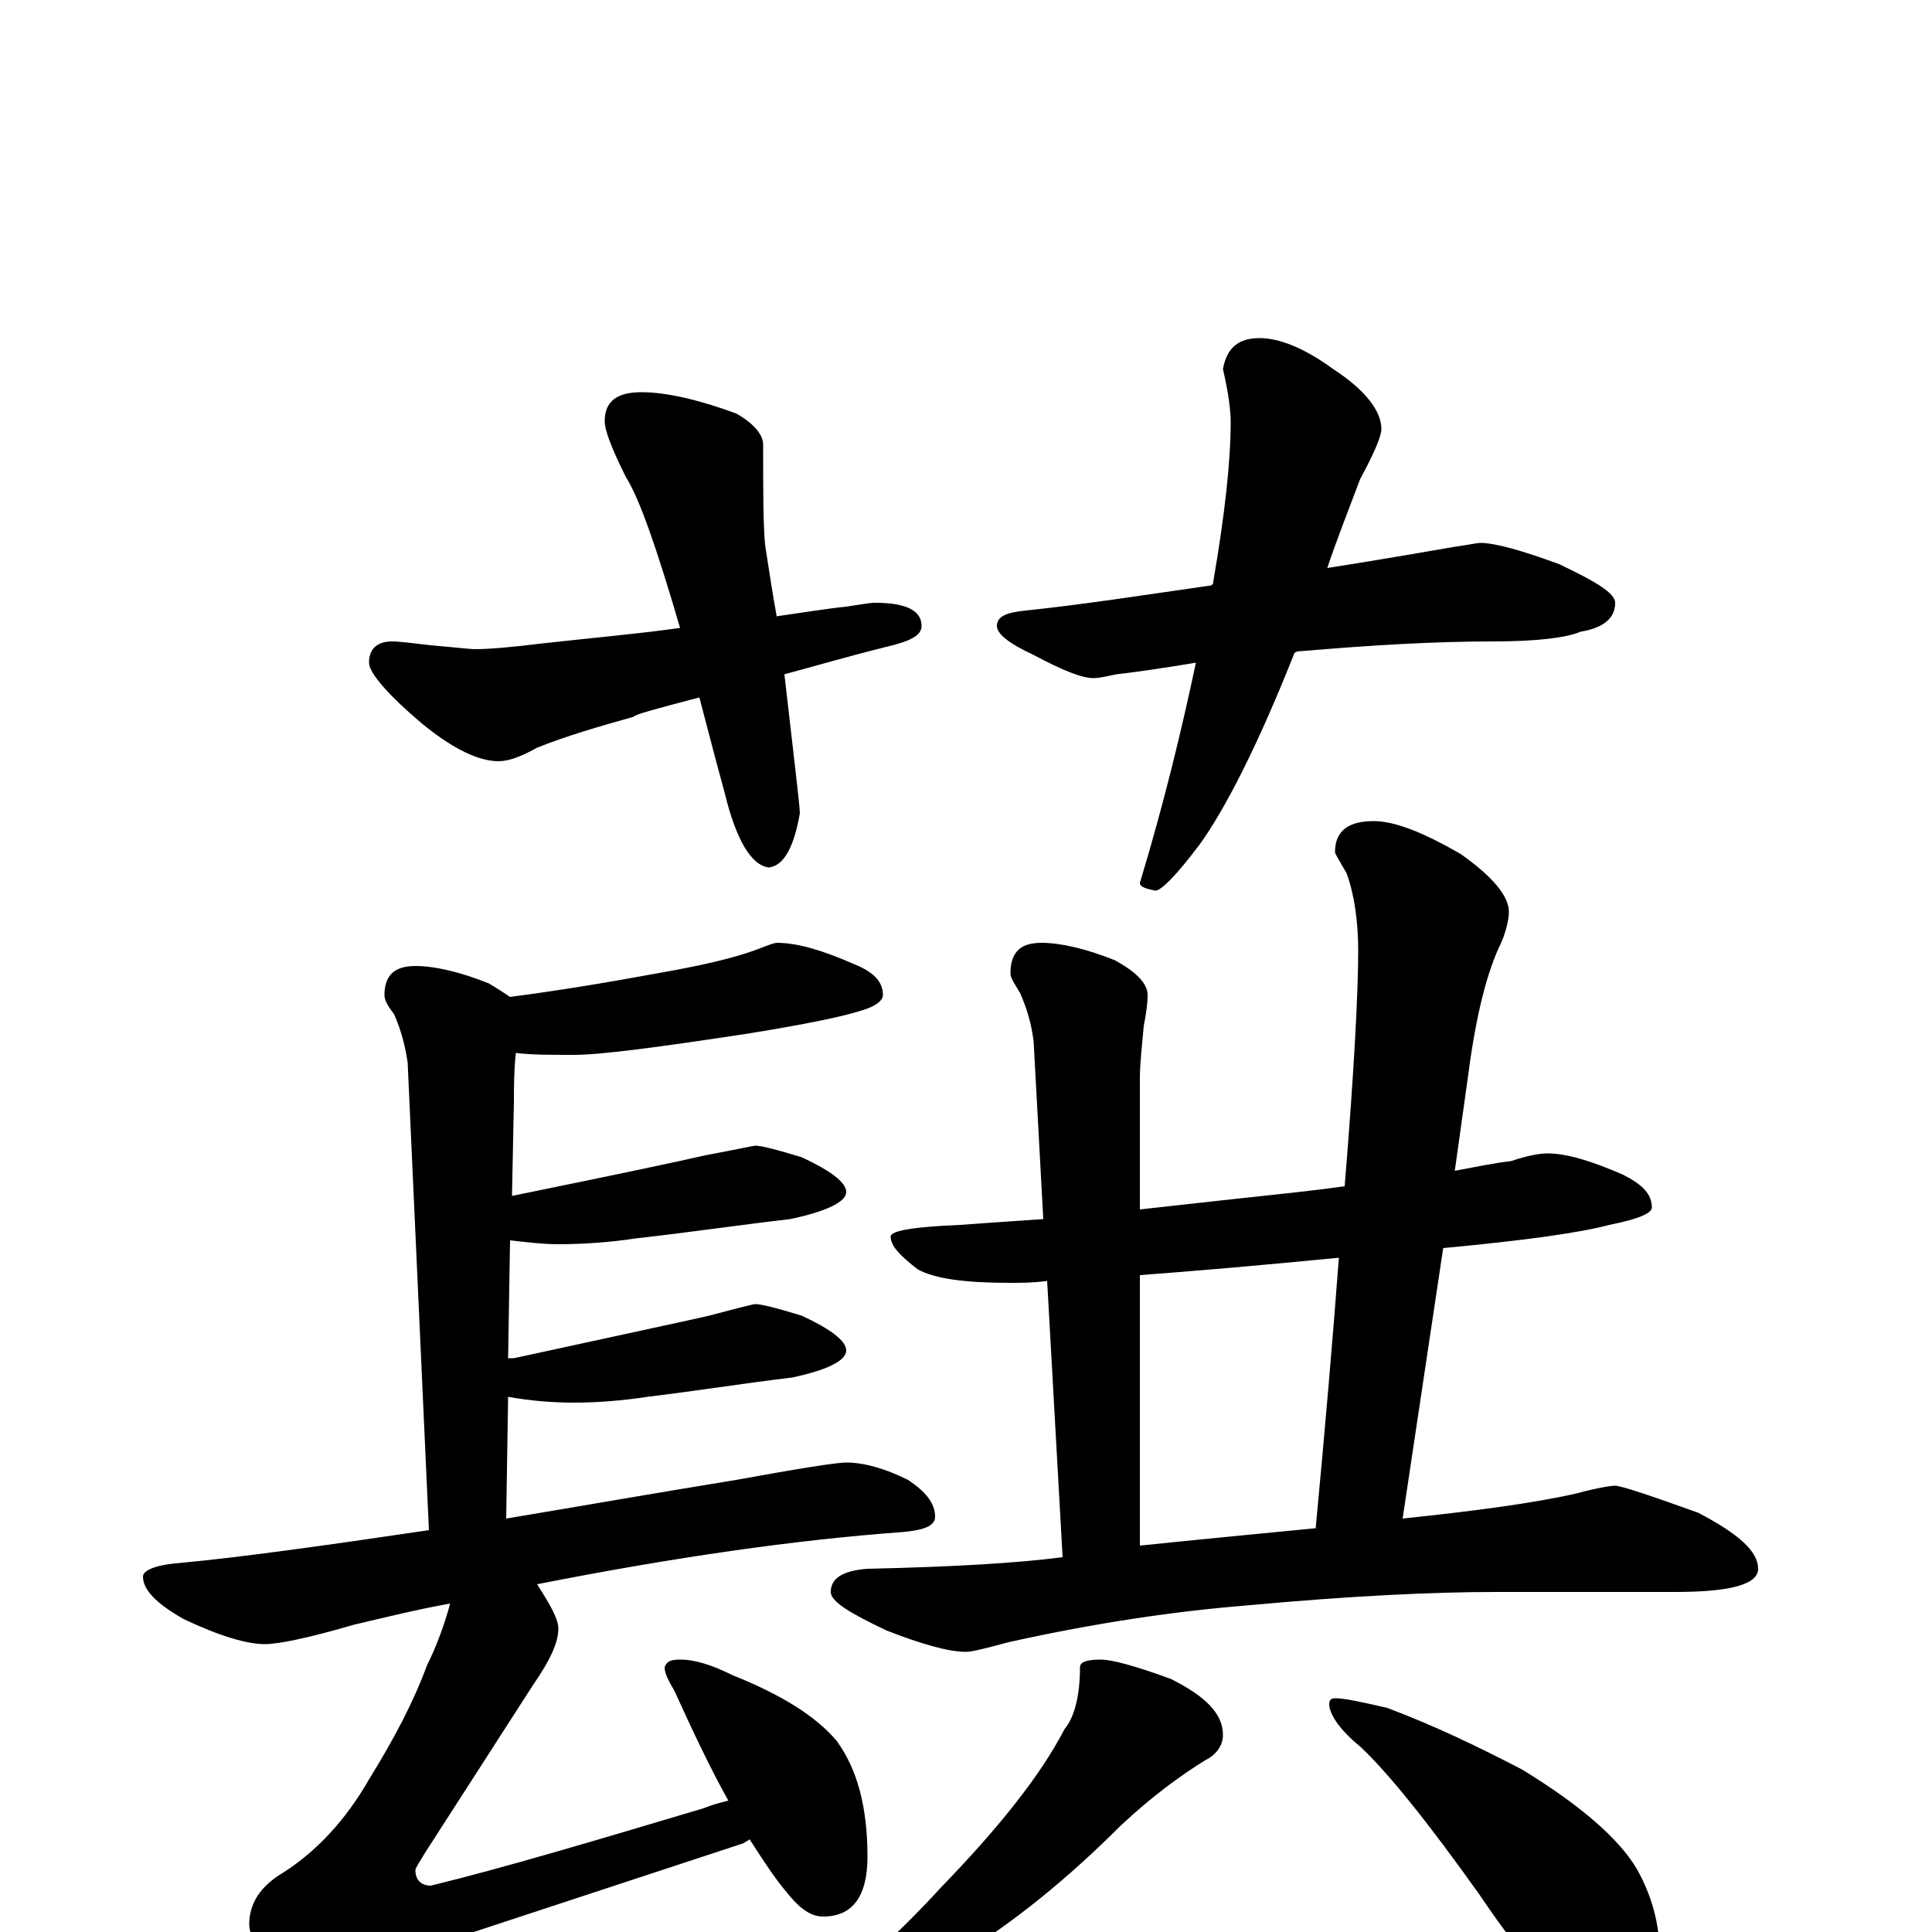 <?xml version="1.0" encoding="utf-8" ?>
<!DOCTYPE svg PUBLIC "-//W3C//DTD SVG 1.1//EN" "http://www.w3.org/Graphics/SVG/1.1/DTD/svg11.dtd">
<svg version="1.1" id="Layer_1" xmlns="http://www.w3.org/2000/svg" xmlns:xlink="http://www.w3.org/1999/xlink" x="0px" y="145px" width="1000px" height="1000px" viewBox="0 0 1000 1000" enable-background="new 0 0 1000 1000" xml:space="preserve">
<g id="Layer_1">
<path id="glyph" transform="matrix(1 0 0 -1 0 1000)" d="M332,797C345,797 362,793 381,786C390,781 395,775 395,770C395,746 395,729 396,718C398,705 400,692 402,681C416,683 428,685 438,686C445,687 450,688 453,688C469,688 477,684 477,676C477,671 471,668 458,665C438,660 421,655 406,651C411,607 414,583 414,579C411,562 406,552 398,551C389,552 381,565 375,590C370,608 366,624 362,639C339,633 328,630 328,629C310,624 293,619 278,613C269,608 263,606 258,606C248,606 235,612 219,625C200,641 191,652 191,657C191,664 195,668 203,668C207,668 214,667 223,666C235,665 243,664 246,664C253,664 265,665 281,667C308,670 331,672 352,675C340,716 331,742 324,753C317,767 313,777 313,782C313,792 319,797 332,797M652,825C662,825 675,820 690,809C707,798 715,787 715,778C715,774 711,765 704,752C698,736 692,721 687,706C719,711 741,715 753,717C760,718 765,719 766,719C774,719 788,715 807,708C826,699 836,693 836,688C836,680 830,675 818,673C811,670 796,668 773,668C742,668 709,666 674,663C673,663 671,663 670,662C651,614 634,581 621,563C609,547 601,539 598,539C593,540 590,541 590,543C603,586 612,624 619,657C601,654 587,652 578,651C573,650 569,649 566,649C560,649 550,653 535,661C522,667 516,672 516,676C516,681 521,683 531,684C560,687 592,692 627,697C628,698 628,698 628,699C634,734 637,761 637,782C637,787 636,796 633,809C635,820 641,825 652,825M402,512C413,512 426,508 442,501C452,497 457,492 457,485C457,482 453,479 446,477C437,474 418,470 387,465C341,458 311,454 297,454C285,454 275,454 267,455C266,446 266,437 266,430l-1,-49C319,392 352,399 365,402C381,405 390,407 391,407C394,407 402,405 415,401C430,394 438,388 438,383C438,378 428,373 409,369C383,366 356,362 329,359C316,357 302,356 289,356C281,356 273,357 264,358l-1,-61C264,297 265,297 266,297C321,309 354,316 367,319C382,323 390,325 391,325C394,325 402,323 415,319C430,312 438,306 438,301C438,296 429,291 410,287C385,284 360,280 335,277C322,275 309,274 297,274C286,274 274,275 263,277l-1,-63C298,220 338,227 381,234C414,240 433,243 438,243C447,243 458,240 470,234C479,228 484,222 484,215C484,210 478,208 467,207C412,203 349,194 278,180C285,169 289,162 289,157C289,150 285,141 276,128l-56,-87C217,36 215,33 215,32C215,27 218,24 223,24C260,33 307,47 364,64C369,66 373,67 377,68C368,84 359,103 349,125C346,130 344,134 344,137C345,140 347,141 352,141C360,141 369,138 379,133C404,123 422,112 433,99C444,84 449,64 449,39C449,18 441,8 426,8C419,8 413,13 406,22C401,28 395,37 388,48C387,47 386,47 385,46l-155,-51C210,-12 193,-19 178,-27C166,-35 159,-39 156,-39C147,-39 139,-29 132,-10C130,-3 129,2 129,4C129,15 135,24 147,31C164,42 179,58 191,79C204,100 214,119 221,138C226,148 230,159 233,170C216,167 200,163 183,159C159,152 144,149 137,149C128,149 114,153 95,162C81,170 74,177 74,184C74,187 80,190 93,191C125,194 168,200 222,208l-11,242C210,457 208,466 204,475C201,479 199,482 199,485C199,495 204,500 215,500C225,500 238,497 253,491C258,488 261,486 264,484C287,487 312,491 339,496C362,500 380,504 393,509C398,511 401,512 402,512M801,403C811,403 824,399 840,392C850,387 855,382 855,375C855,372 848,369 833,366C818,362 790,358 747,354l-21,-140C764,218 794,222 816,227C827,230 834,231 836,231C839,231 854,226 879,217C900,206 910,197 910,188C910,180 896,176 867,176l-93,0C742,176 699,174 645,169C608,166 567,160 522,150C511,147 503,145 500,145C491,145 477,149 459,156C440,165 430,171 430,176C430,183 436,187 449,188C494,189 527,191 550,194l-8,143C535,336 528,336 523,336C500,336 484,338 475,343C466,350 461,355 461,360C461,363 473,365 497,366C511,367 525,368 540,369l-5,92C534,469 532,477 528,486C525,491 523,494 523,496C523,507 528,512 539,512C549,512 562,509 577,503C588,497 594,491 594,485C594,480 593,474 592,469C591,458 590,449 590,442l0,-68C617,377 644,380 672,383C681,384 689,385 696,386C701,447 703,487 703,508C703,523 701,537 697,548C693,555 691,558 691,559C691,570 698,575 711,575C722,575 737,569 756,558C773,546 781,536 781,528C781,525 780,519 777,512C770,498 764,475 760,444l-7,-50C764,396 773,398 782,399C791,402 797,403 801,403M590,200C619,203 650,206 681,209C686,262 690,309 693,349C652,345 617,342 590,340M570,141C575,141 587,138 606,131C624,122 633,113 633,102C633,97 630,92 624,89C611,81 596,70 580,55C553,28 525,5 494,-14C474,-27 458,-35 445,-40C434,-44 427,-46 422,-46C417,-46 414,-45 414,-43C441,-23 465,-1 487,23C516,53 538,80 551,105C556,111 559,122 559,137C559,140 563,141 570,141M691,121C696,121 705,119 718,116C742,107 765,96 788,84C819,65 838,48 847,33C855,19 859,4 859,-11C859,-20 857,-29 853,-39C849,-46 843,-50 836,-50C833,-50 826,-47 817,-41C804,-32 787,-12 766,19C739,57 718,83 704,96C693,105 688,113 688,118C688,120 689,121 691,121z"/>
</g>
</svg>
